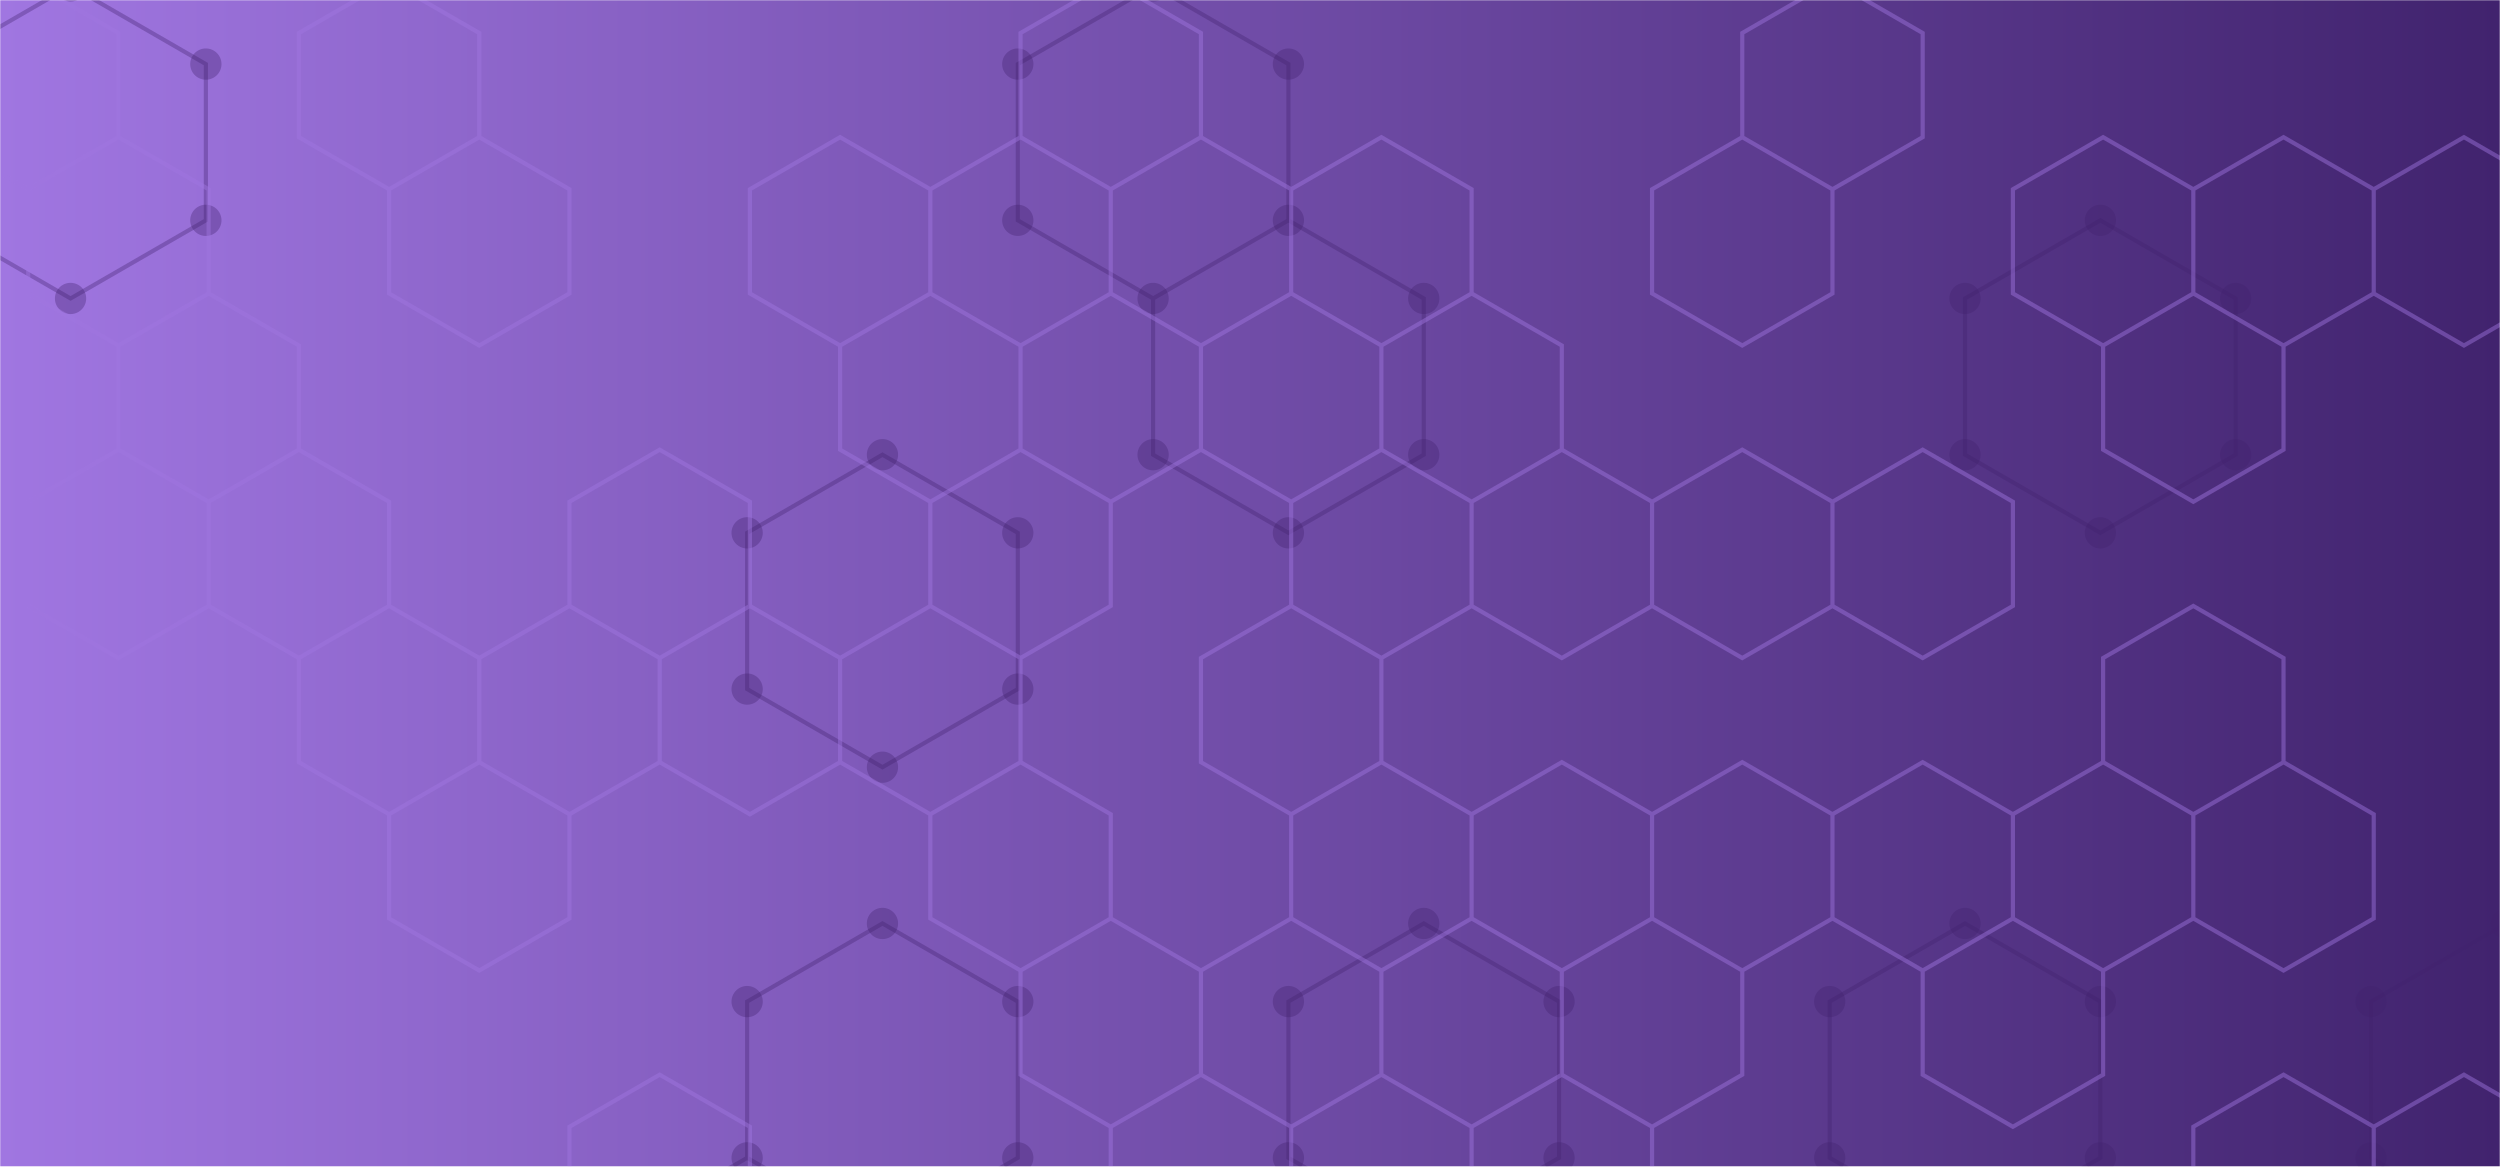 <?xml version="1.0" encoding="UTF-8" standalone="no"?><svg xmlns="http://www.w3.org/2000/svg" version="1.1" xmlns:xlink="http://www.w3.org/1999/xlink" xmlns:svgjs="http://svgjs.dev/svgjs" width="1200" height="560" preserveAspectRatio="none" viewBox="0 0 1200 560"><g mask="url(&quot;#SvgjsMask1105&quot;)" fill="none"><rect width="1200" height="560" x="0" y="0" fill="url(&quot;#SvgjsLinearGradient1106&quot;)"></rect><path d="M33.86 -6.74L98.81 30.76L98.81 105.76L33.86 143.26L-31.09 105.76L-31.09 30.76zM358.63 555.76L423.58 593.26L423.58 668.26L358.63 705.76L293.68 668.26L293.68 593.26zM423.58 218.26L488.54 255.76L488.54 330.76L423.58 368.26L358.63 330.76L358.63 255.76zM423.58 443.26L488.54 480.76L488.54 555.76L423.58 593.26L358.63 555.76L358.63 480.76zM553.49 -6.74L618.44 30.76L618.44 105.76L553.49 143.26L488.54 105.76L488.54 30.76zM618.44 105.76L683.4 143.26L683.4 218.26L618.44 255.76L553.49 218.26L553.49 143.26zM683.4 443.26L748.35 480.76L748.35 555.76L683.4 593.26L618.44 555.76L618.44 480.76zM1008.17 105.76L1073.12 143.26L1073.12 218.26L1008.17 255.76L943.21 218.26L943.21 143.26zM943.21 443.26L1008.17 480.76L1008.17 555.76L943.21 593.26L878.26 555.76L878.26 480.76zM1203.03 443.26L1267.98 480.76L1267.98 555.76L1203.03 593.26L1138.07 555.76L1138.07 480.76z" stroke="rgba(65, 35, 110, 0.34)" stroke-width="2"></path><path d="M26.36 -6.74 a7.5 7.5 0 1 0 15 0 a7.5 7.5 0 1 0 -15 0zM91.31 30.76 a7.5 7.5 0 1 0 15 0 a7.5 7.5 0 1 0 -15 0zM91.31 105.76 a7.5 7.5 0 1 0 15 0 a7.5 7.5 0 1 0 -15 0zM26.36 143.26 a7.5 7.5 0 1 0 15 0 a7.5 7.5 0 1 0 -15 0zM-38.59 105.76 a7.5 7.5 0 1 0 15 0 a7.5 7.5 0 1 0 -15 0zM-38.59 30.76 a7.5 7.5 0 1 0 15 0 a7.5 7.5 0 1 0 -15 0zM351.13 555.76 a7.5 7.5 0 1 0 15 0 a7.5 7.5 0 1 0 -15 0zM416.08 593.26 a7.5 7.5 0 1 0 15 0 a7.5 7.5 0 1 0 -15 0zM416.08 668.26 a7.5 7.5 0 1 0 15 0 a7.5 7.5 0 1 0 -15 0zM351.13 705.76 a7.5 7.5 0 1 0 15 0 a7.5 7.5 0 1 0 -15 0zM286.18 668.26 a7.5 7.5 0 1 0 15 0 a7.5 7.5 0 1 0 -15 0zM286.18 593.26 a7.5 7.5 0 1 0 15 0 a7.5 7.5 0 1 0 -15 0zM416.08 218.26 a7.5 7.5 0 1 0 15 0 a7.5 7.5 0 1 0 -15 0zM481.04 255.76 a7.5 7.5 0 1 0 15 0 a7.5 7.5 0 1 0 -15 0zM481.04 330.76 a7.5 7.5 0 1 0 15 0 a7.5 7.5 0 1 0 -15 0zM416.08 368.26 a7.5 7.5 0 1 0 15 0 a7.5 7.5 0 1 0 -15 0zM351.13 330.76 a7.5 7.5 0 1 0 15 0 a7.5 7.5 0 1 0 -15 0zM351.13 255.76 a7.5 7.5 0 1 0 15 0 a7.5 7.5 0 1 0 -15 0zM416.08 443.26 a7.5 7.5 0 1 0 15 0 a7.5 7.5 0 1 0 -15 0zM481.04 480.76 a7.5 7.5 0 1 0 15 0 a7.5 7.5 0 1 0 -15 0zM481.04 555.76 a7.5 7.5 0 1 0 15 0 a7.5 7.5 0 1 0 -15 0zM351.13 480.76 a7.5 7.5 0 1 0 15 0 a7.5 7.5 0 1 0 -15 0zM545.99 -6.74 a7.5 7.5 0 1 0 15 0 a7.5 7.5 0 1 0 -15 0zM610.94 30.76 a7.5 7.5 0 1 0 15 0 a7.5 7.5 0 1 0 -15 0zM610.94 105.76 a7.5 7.5 0 1 0 15 0 a7.5 7.5 0 1 0 -15 0zM545.99 143.26 a7.5 7.5 0 1 0 15 0 a7.5 7.5 0 1 0 -15 0zM481.04 105.76 a7.5 7.5 0 1 0 15 0 a7.5 7.5 0 1 0 -15 0zM481.04 30.76 a7.5 7.5 0 1 0 15 0 a7.5 7.5 0 1 0 -15 0zM675.9 143.26 a7.5 7.5 0 1 0 15 0 a7.5 7.5 0 1 0 -15 0zM675.9 218.26 a7.5 7.5 0 1 0 15 0 a7.5 7.5 0 1 0 -15 0zM610.94 255.76 a7.5 7.5 0 1 0 15 0 a7.5 7.5 0 1 0 -15 0zM545.99 218.26 a7.5 7.5 0 1 0 15 0 a7.5 7.5 0 1 0 -15 0zM675.9 443.26 a7.5 7.5 0 1 0 15 0 a7.5 7.5 0 1 0 -15 0zM740.85 480.76 a7.5 7.5 0 1 0 15 0 a7.5 7.5 0 1 0 -15 0zM740.85 555.76 a7.5 7.5 0 1 0 15 0 a7.5 7.5 0 1 0 -15 0zM675.9 593.26 a7.5 7.5 0 1 0 15 0 a7.5 7.5 0 1 0 -15 0zM610.94 555.76 a7.5 7.5 0 1 0 15 0 a7.5 7.5 0 1 0 -15 0zM610.94 480.76 a7.5 7.5 0 1 0 15 0 a7.5 7.5 0 1 0 -15 0zM1000.67 105.76 a7.5 7.5 0 1 0 15 0 a7.5 7.5 0 1 0 -15 0zM1065.62 143.26 a7.5 7.5 0 1 0 15 0 a7.5 7.5 0 1 0 -15 0zM1065.62 218.26 a7.5 7.5 0 1 0 15 0 a7.5 7.5 0 1 0 -15 0zM1000.67 255.76 a7.5 7.5 0 1 0 15 0 a7.5 7.5 0 1 0 -15 0zM935.71 218.26 a7.5 7.5 0 1 0 15 0 a7.5 7.5 0 1 0 -15 0zM935.71 143.26 a7.5 7.5 0 1 0 15 0 a7.5 7.5 0 1 0 -15 0zM935.71 443.26 a7.5 7.5 0 1 0 15 0 a7.5 7.5 0 1 0 -15 0zM1000.67 480.76 a7.5 7.5 0 1 0 15 0 a7.5 7.5 0 1 0 -15 0zM1000.67 555.76 a7.5 7.5 0 1 0 15 0 a7.5 7.5 0 1 0 -15 0zM935.71 593.26 a7.5 7.5 0 1 0 15 0 a7.5 7.5 0 1 0 -15 0zM870.76 555.76 a7.5 7.5 0 1 0 15 0 a7.5 7.5 0 1 0 -15 0zM870.76 480.76 a7.5 7.5 0 1 0 15 0 a7.5 7.5 0 1 0 -15 0zM1195.53 443.26 a7.5 7.5 0 1 0 15 0 a7.5 7.5 0 1 0 -15 0zM1260.48 480.76 a7.5 7.5 0 1 0 15 0 a7.5 7.5 0 1 0 -15 0zM1260.48 555.76 a7.5 7.5 0 1 0 15 0 a7.5 7.5 0 1 0 -15 0zM1195.53 593.26 a7.5 7.5 0 1 0 15 0 a7.5 7.5 0 1 0 -15 0zM1130.57 555.76 a7.5 7.5 0 1 0 15 0 a7.5 7.5 0 1 0 -15 0zM1130.57 480.76 a7.5 7.5 0 1 0 15 0 a7.5 7.5 0 1 0 -15 0z" fill="rgba(65, 35, 110, 0.34)"></path><path d="M13.53 -9.15L56.83 15.85L56.83 65.85L13.53 90.85L-29.77 65.85L-29.77 15.85zM56.83 65.85L100.14 90.85L100.14 140.85L56.83 165.85L13.53 140.85L13.53 90.85zM56.83 215.85L100.14 240.85L100.14 290.85L56.83 315.85L13.53 290.85L13.53 240.85zM100.14 140.85L143.44 165.85L143.44 215.85L100.14 240.85L56.83 215.85L56.83 165.85zM143.44 215.85L186.74 240.85L186.74 290.85L143.44 315.85L100.14 290.85L100.14 240.85zM186.74 -9.15L230.04 15.85L230.04 65.85L186.74 90.85L143.44 65.85L143.44 15.85zM230.04 65.85L273.34 90.85L273.34 140.85L230.04 165.85L186.74 140.85L186.74 90.85zM186.74 290.85L230.04 315.85L230.04 365.85L186.74 390.85L143.44 365.85L143.44 315.85zM230.04 365.85L273.34 390.85L273.34 440.85L230.04 465.85L186.74 440.85L186.74 390.85zM316.65 215.85L359.95 240.85L359.95 290.85L316.65 315.85L273.34 290.85L273.34 240.85zM273.34 290.85L316.65 315.85L316.65 365.85L273.34 390.85L230.04 365.85L230.04 315.85zM316.65 515.85L359.95 540.85L359.95 590.85L316.65 615.85L273.34 590.85L273.34 540.85zM403.25 65.85L446.56 90.85L446.56 140.85L403.25 165.85L359.95 140.85L359.95 90.85zM359.95 290.85L403.25 315.85L403.25 365.85L359.95 390.85L316.65 365.85L316.65 315.85zM489.86 65.85L533.16 90.85L533.16 140.85L489.86 165.85L446.56 140.85L446.56 90.85zM446.56 140.85L489.86 165.85L489.86 215.85L446.56 240.85L403.25 215.85L403.25 165.85zM489.86 215.85L533.16 240.85L533.16 290.85L489.86 315.85L446.56 290.85L446.56 240.85zM446.56 290.85L489.86 315.85L489.86 365.85L446.56 390.85L403.25 365.85L403.25 315.85zM489.86 365.85L533.16 390.85L533.16 440.85L489.86 465.85L446.56 440.85L446.56 390.85zM533.16 -9.15L576.46 15.85L576.46 65.85L533.16 90.85L489.86 65.85L489.86 15.85zM576.46 65.85L619.76 90.85L619.76 140.85L576.46 165.85L533.16 140.85L533.16 90.85zM533.16 140.85L576.46 165.85L576.46 215.85L533.16 240.85L489.86 215.85L489.86 165.85zM533.16 440.85L576.46 465.85L576.46 515.85L533.16 540.85L489.86 515.85L489.86 465.85zM576.46 515.85L619.76 540.85L619.76 590.85L576.46 615.85L533.16 590.85L533.16 540.85zM663.07 65.85L706.37 90.85L706.37 140.85L663.07 165.85L619.76 140.85L619.76 90.85zM619.76 140.85L663.07 165.85L663.07 215.85L619.76 240.85L576.46 215.85L576.46 165.85zM663.07 215.85L706.37 240.85L706.37 290.85L663.07 315.85L619.76 290.85L619.76 240.85zM619.76 290.85L663.07 315.85L663.07 365.85L619.76 390.85L576.46 365.85L576.46 315.85zM663.07 365.85L706.37 390.85L706.37 440.85L663.07 465.85L619.76 440.85L619.76 390.85zM619.76 440.85L663.07 465.85L663.07 515.85L619.76 540.85L576.46 515.85L576.46 465.85zM663.07 515.85L706.37 540.85L706.37 590.85L663.07 615.85L619.76 590.85L619.76 540.85zM706.37 140.85L749.67 165.85L749.67 215.85L706.37 240.85L663.07 215.85L663.07 165.85zM749.67 215.85L792.98 240.85L792.98 290.85L749.67 315.85L706.37 290.85L706.37 240.85zM749.67 365.85L792.98 390.85L792.98 440.85L749.67 465.85L706.37 440.85L706.37 390.85zM706.37 440.85L749.67 465.85L749.67 515.85L706.37 540.85L663.07 515.85L663.07 465.85zM749.67 515.85L792.98 540.85L792.98 590.85L749.67 615.85L706.37 590.85L706.37 540.85zM836.28 65.85L879.58 90.85L879.58 140.85L836.28 165.85L792.98 140.85L792.98 90.85zM836.28 215.85L879.58 240.85L879.58 290.85L836.28 315.85L792.98 290.85L792.98 240.85zM836.28 365.85L879.58 390.85L879.58 440.85L836.28 465.85L792.98 440.85L792.98 390.85zM792.98 440.85L836.28 465.85L836.28 515.85L792.98 540.85L749.67 515.85L749.67 465.85zM879.58 -9.15L922.88 15.85L922.88 65.85L879.58 90.85L836.28 65.85L836.28 15.85zM922.88 215.85L966.19 240.85L966.19 290.85L922.88 315.85L879.58 290.85L879.58 240.85zM922.88 365.85L966.19 390.85L966.19 440.85L922.88 465.85L879.58 440.85L879.58 390.85zM1009.49 65.85L1052.79 90.85L1052.79 140.85L1009.49 165.85L966.19 140.85L966.19 90.85zM1009.49 365.85L1052.79 390.85L1052.79 440.85L1009.49 465.85L966.19 440.85L966.19 390.85zM966.19 440.85L1009.49 465.85L1009.49 515.85L966.19 540.85L922.88 515.85L922.88 465.85zM1096.09 65.85L1139.39 90.85L1139.39 140.85L1096.09 165.85L1052.79 140.85L1052.79 90.85zM1052.79 140.85L1096.09 165.85L1096.09 215.85L1052.79 240.85L1009.49 215.85L1009.49 165.85zM1052.79 290.85L1096.09 315.85L1096.09 365.85L1052.79 390.85L1009.49 365.85L1009.49 315.85zM1096.09 365.85L1139.39 390.85L1139.39 440.85L1096.09 465.85L1052.79 440.85L1052.79 390.85zM1096.09 515.85L1139.39 540.85L1139.39 590.85L1096.09 615.85L1052.79 590.85L1052.79 540.85zM1182.7 65.85L1226 90.85L1226 140.85L1182.7 165.85L1139.39 140.85L1139.39 90.85zM1182.7 515.85L1226 540.85L1226 590.85L1182.7 615.85L1139.39 590.85L1139.39 540.85z" stroke="rgba(160, 118, 225, 0.45)" stroke-width="2"></path></g><defs><mask id="SvgjsMask1105"><rect width="1200" height="560" fill="#ffffff"></rect></mask><linearGradient x1="0%" y1="50%" x2="100%" y2="50%" gradientUnits="userSpaceOnUse" id="SvgjsLinearGradient1106"><stop stop-color="rgba(160, 118, 225, 1)" offset="0"></stop><stop stop-color="rgba(65, 35, 110, 1)" offset="1"></stop></linearGradient></defs></svg>
